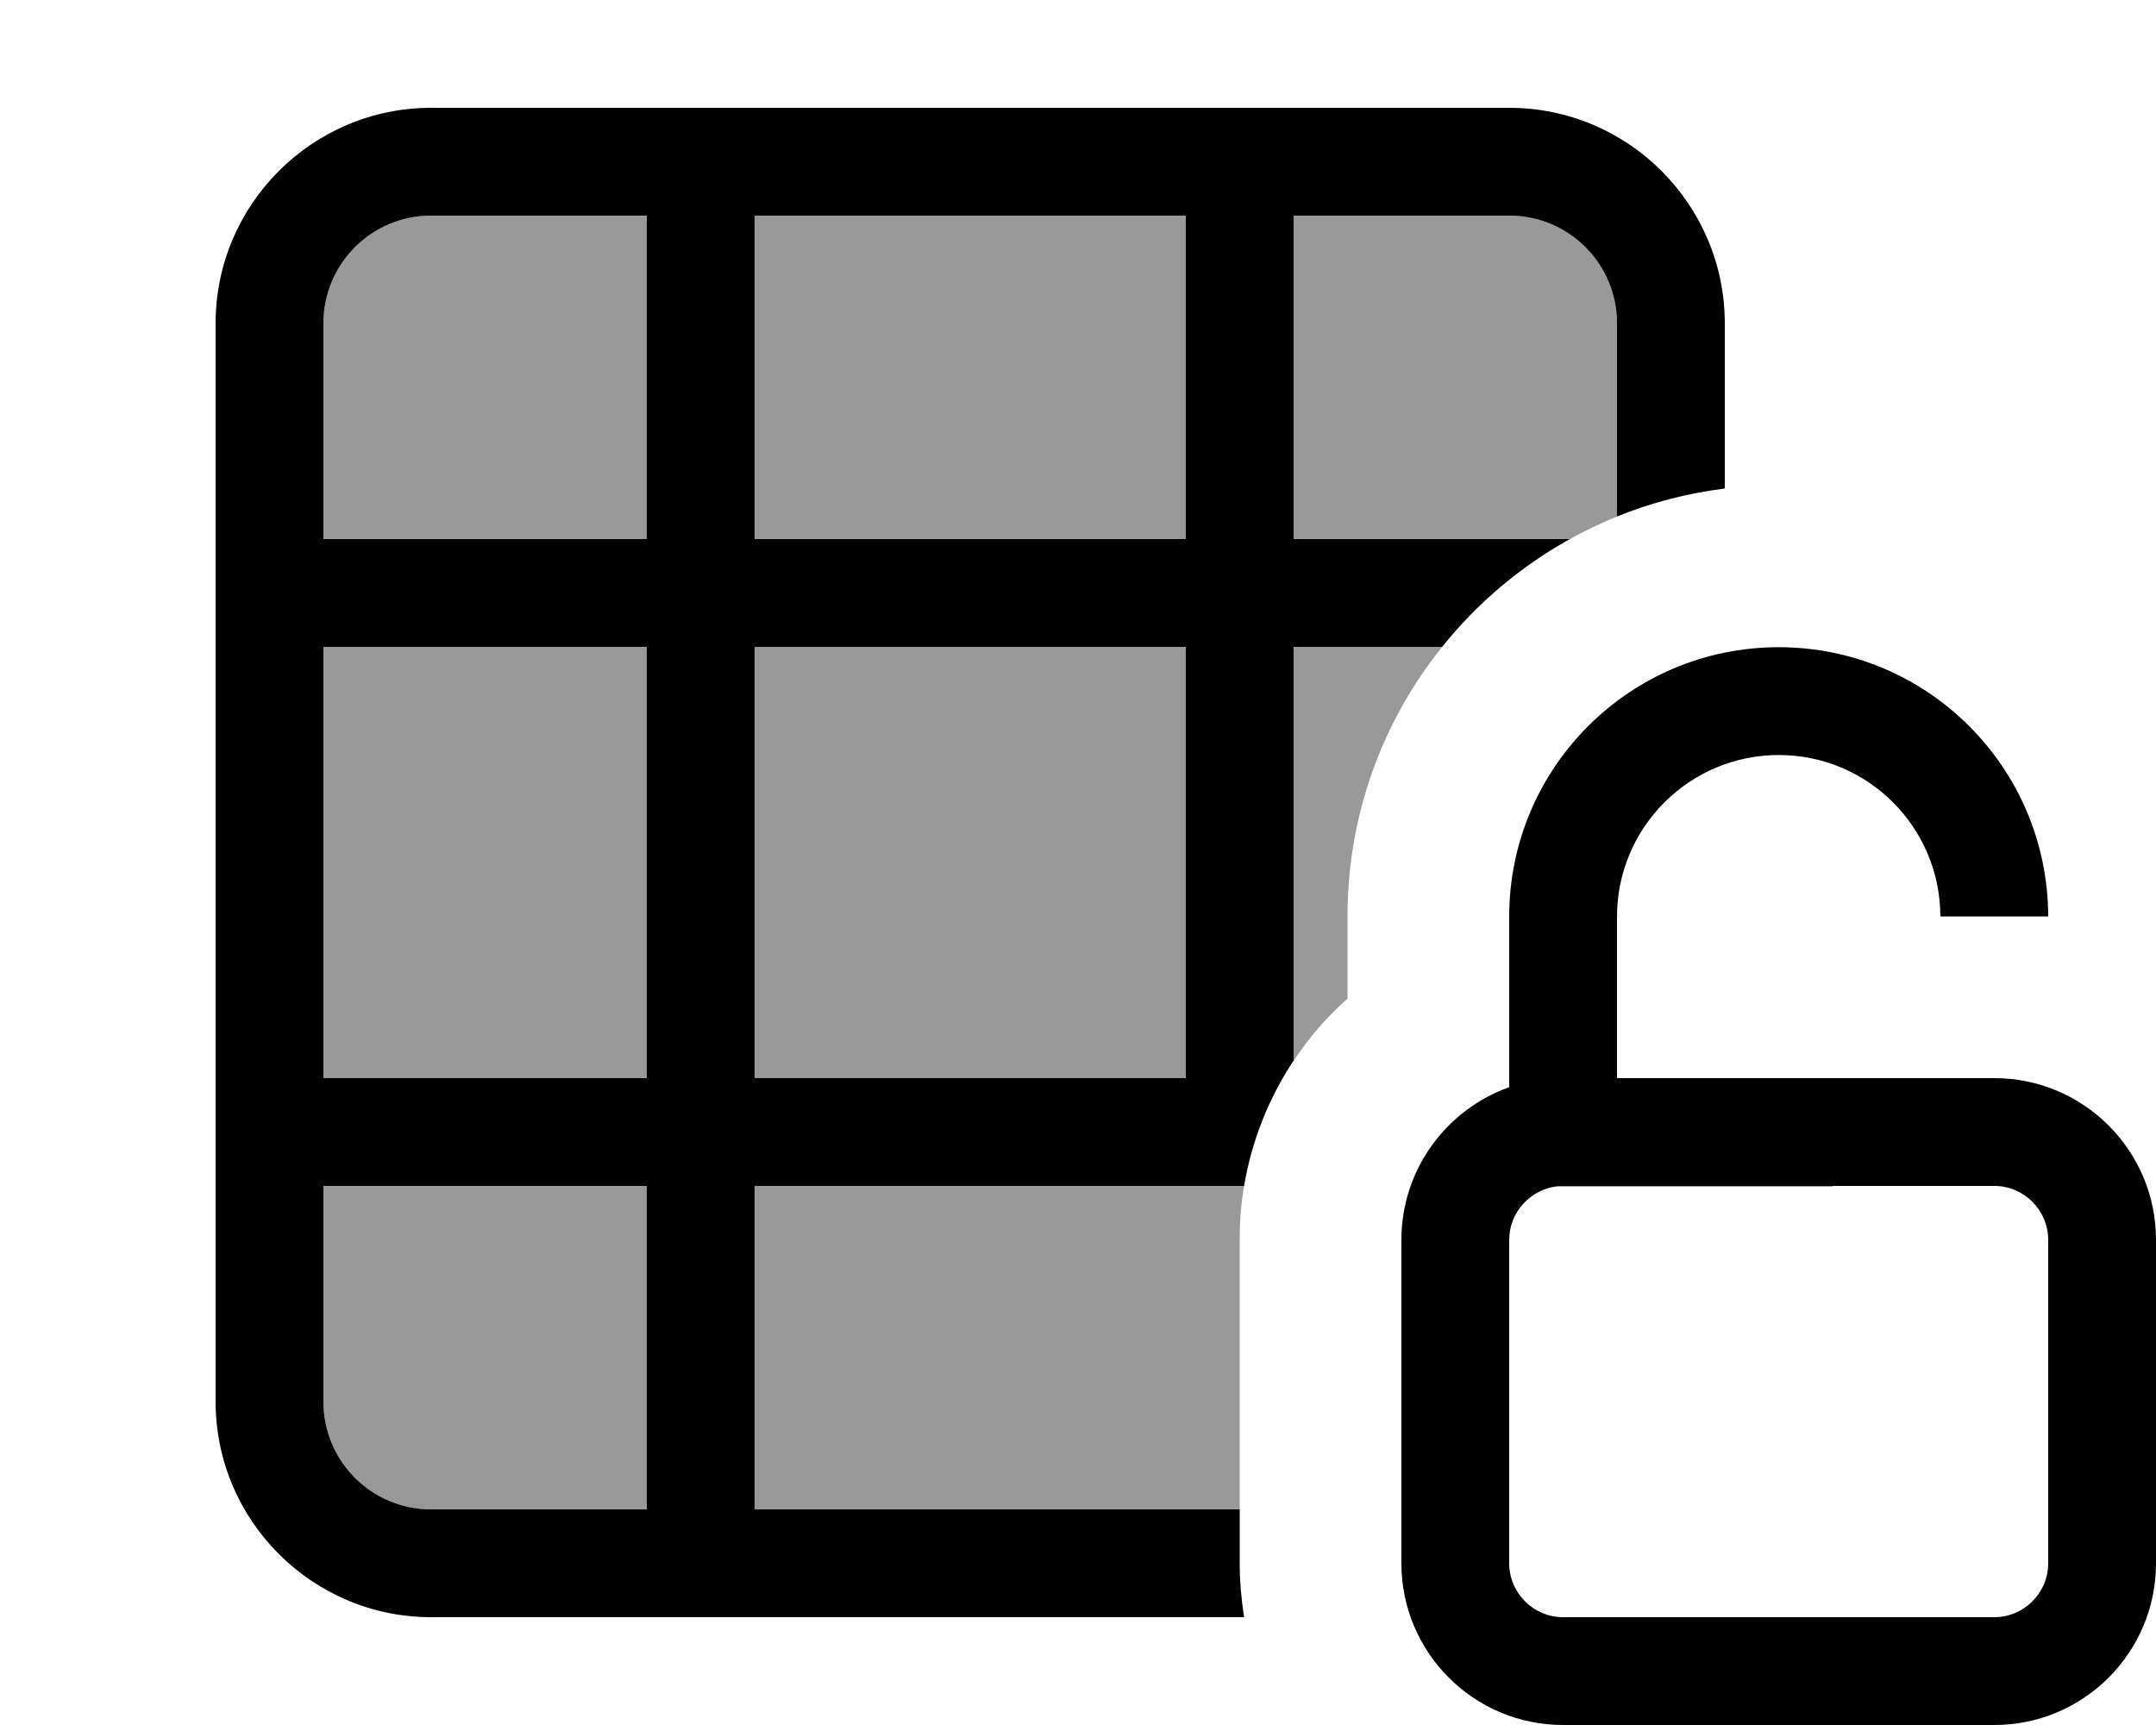 <svg xmlns="http://www.w3.org/2000/svg" viewBox="0 0 640 512"><!--! Font Awesome Pro 7.1.0 by @fontawesome - https://fontawesome.com License - https://fontawesome.com/license (Commercial License) Copyright 2025 Fonticons, Inc. --><path opacity=".4" fill="currentColor" d="M96 96c0-17.7 14.3-32 32-32l64 0 0 96-96 0 0-64zm0 96l96 0 0 128-96 0 0-128zm0 160l96 0 0 96-64 0c-17.7 0-32-14.3-32-32l0-64zM224 64l128 0 0 96-128 0 0-96zm0 128l128 0 0 128-128 0 0-128zm0 160l145.3 0c-.9 5.2-1.3 10.5-1.3 15.9l0 80.1-144 0 0-96zM384 64l64 0c17.7 0 32 14.3 32 32l0 57.3c-4.8 2-9.5 4.2-14 6.7l-82 0 0-96zm0 128l44.1 0c-17.6 21.9-28.1 49.7-28.1 80l0 24.4c-6.1 5.4-11.5 11.6-16 18.5L384 192z"/><path fill="currentColor" d="M448 64l-64 0 0 96 82 0c-14.6 8.1-27.5 19-37.9 32l-44.1 0 0 122.8c-7.3 11-12.4 23.6-14.7 37.2l-145.3 0 0 96 144 0 0 15.9c0 5.5 .5 10.9 1.3 16.1L128 480c-35.3 0-64-28.7-64-64L64 96c0-35.3 28.7-64 64-64l320 0c35.3 0 64 28.7 64 64l0 49c-11.2 1.4-21.9 4.2-32 8.3L480 96c0-17.7-14.3-32-32-32zM224 64l0 96 128 0 0-96-128 0zm-96 0c-17.7 0-32 14.3-32 32l0 64 96 0 0-96-64 0zM96 192l0 128 96 0 0-128-96 0zm0 224c0 17.7 14.3 32 32 32l64 0 0-96-96 0 0 64zM224 192l0 128 128 0 0-128-128 0zm352 80c-.1-26.5-21.5-47.9-48-47.9-26.5 0-48 21.5-48 48l0 47.9 112 0c26.5 0 48 21.5 48 48l0 96c0 26.5-21.5 48-48 48l-128 0c-26.5 0-48-21.5-48-48l0-96c0-20.9 13.4-38.7 32-45.3l0-50.6c0-44.2 35.8-80 80-80 44.2 0 79.9 35.8 80 79.9l-32 0zm-96 80.1l-17.7 0c-8 .9-14.3 7.7-14.3 15.9l0 96c0 8.8 7.2 16 16 16l128 0c8.8 0 16-7.2 16-16l0-96c0-8.8-7.2-16-16-16l-48 0 0 .1-64 0z"/></svg>